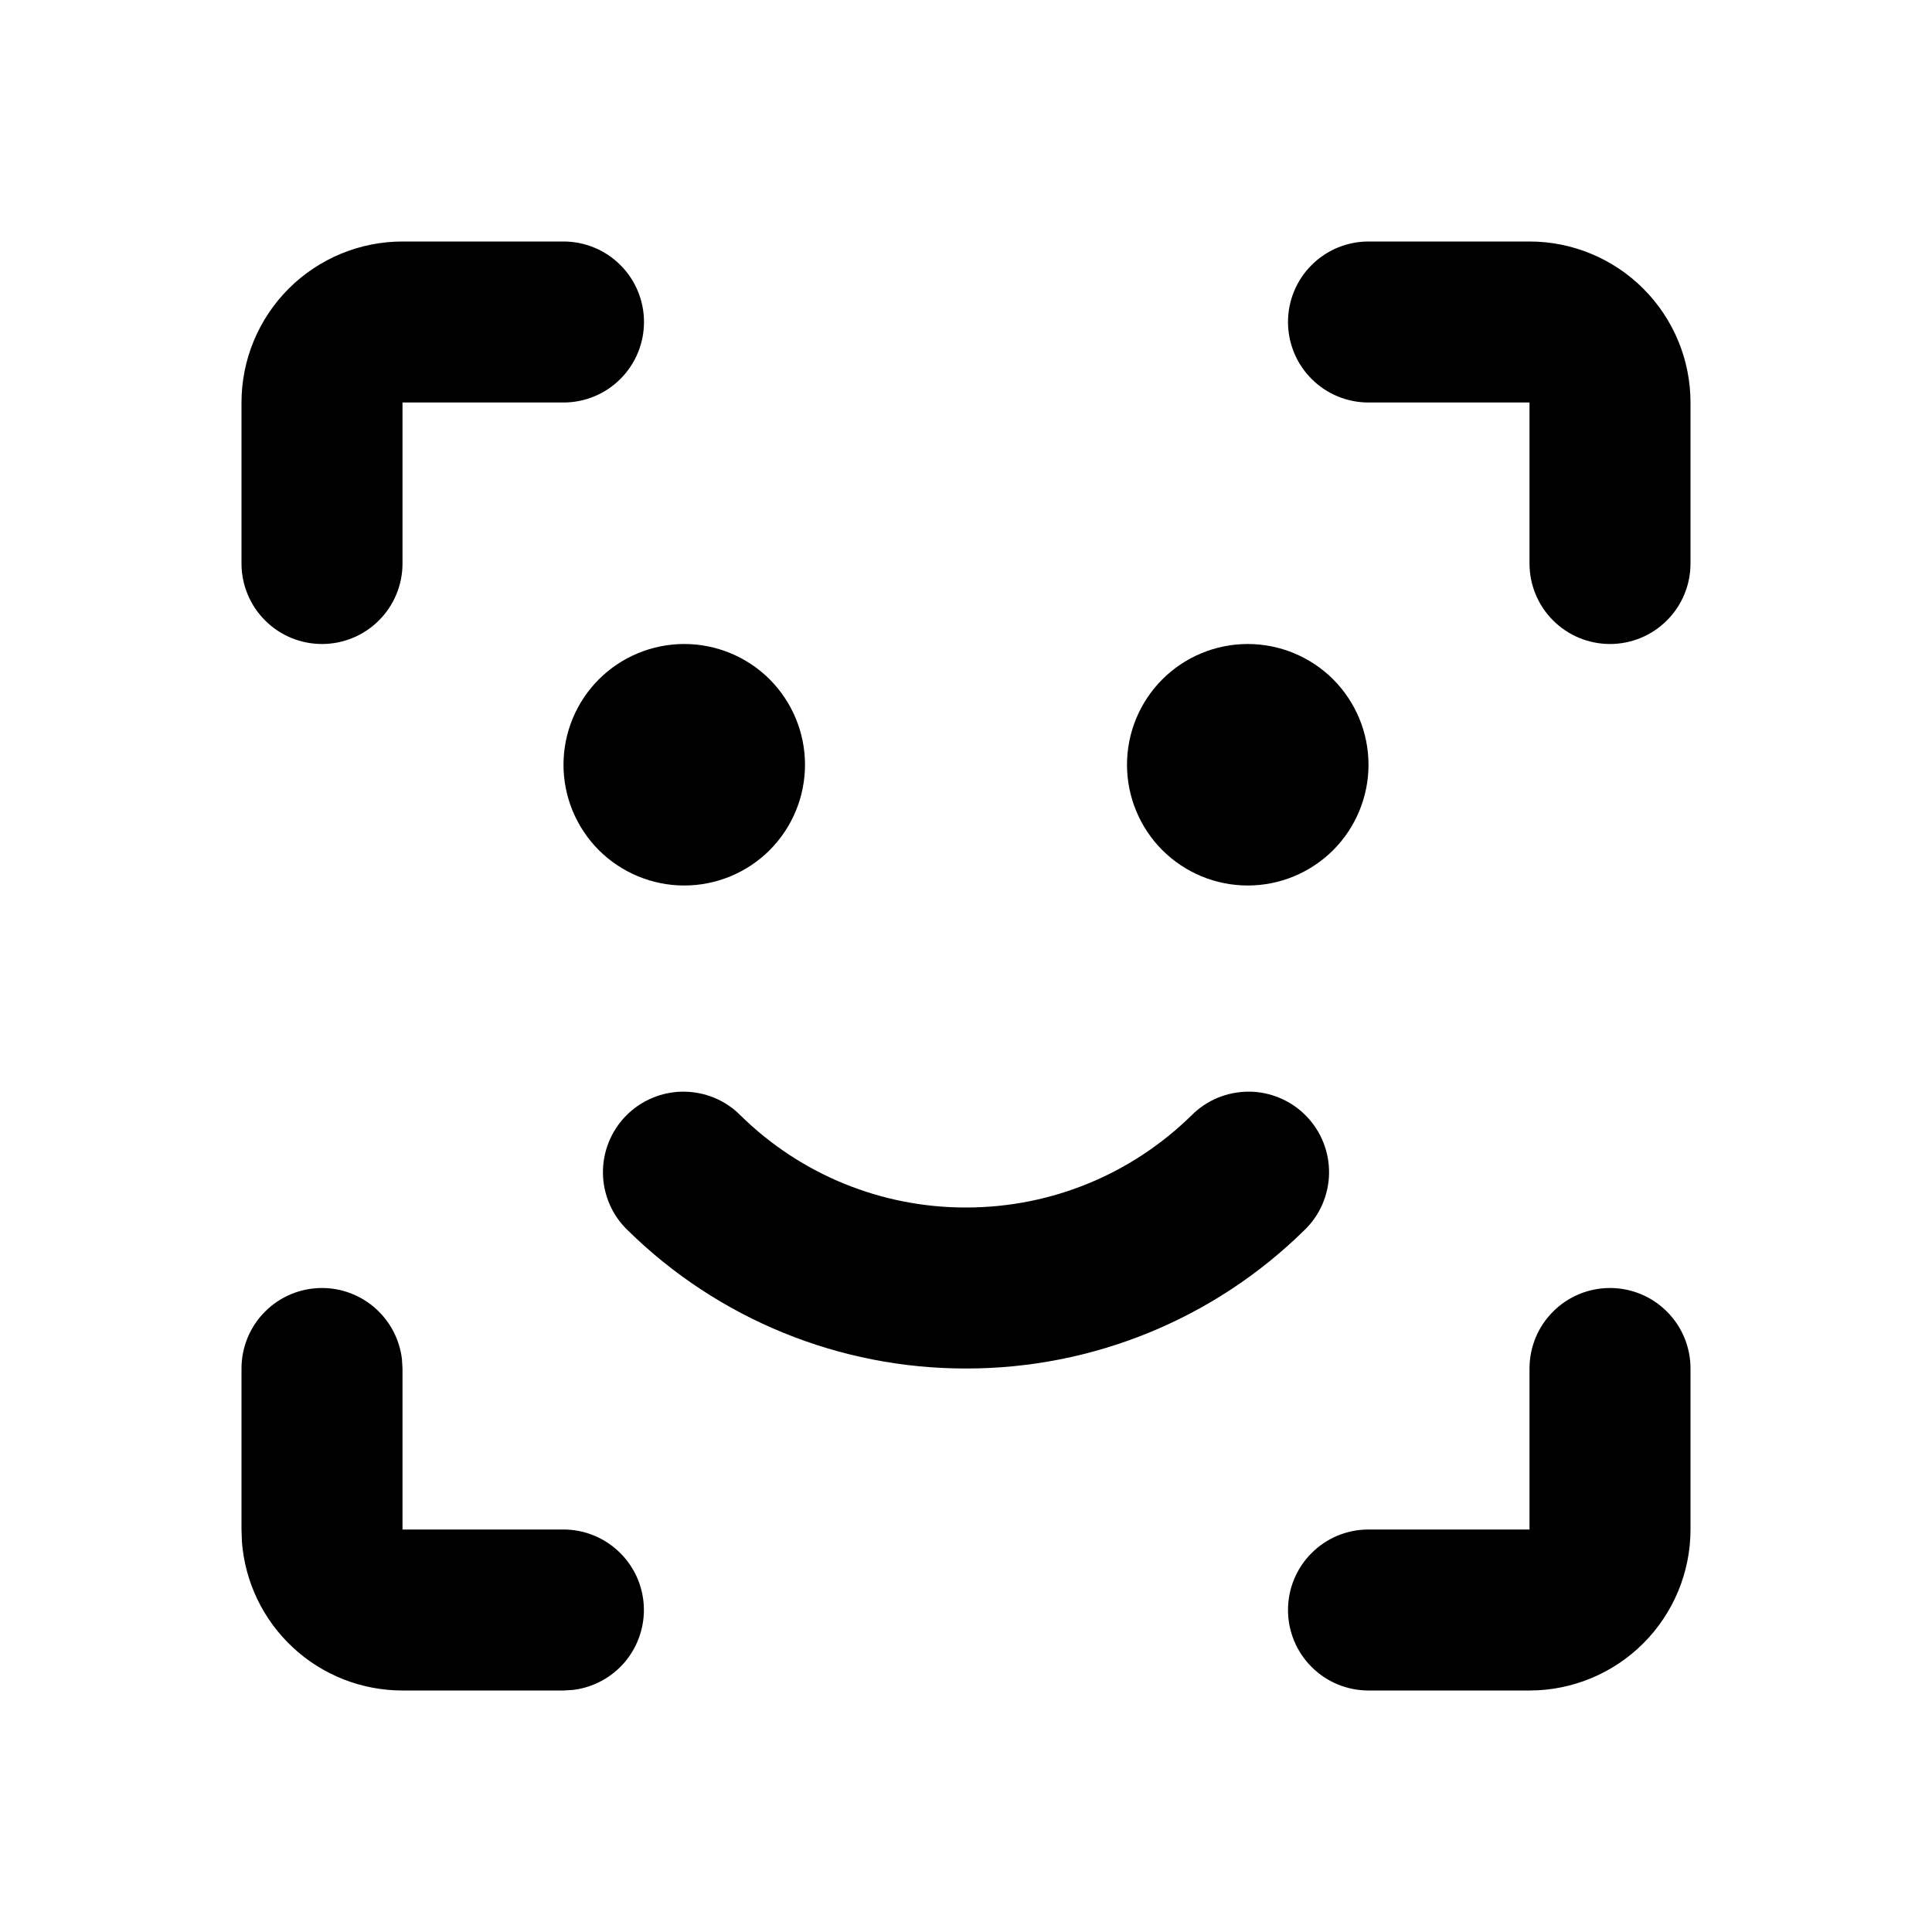 <svg width="24" height="24" viewBox="0 0 24 24" fill="none" xmlns="http://www.w3.org/2000/svg">
<path d="M4 16C4.245 16 4.481 16.09 4.664 16.253C4.847 16.416 4.964 16.64 4.993 16.883L5 17V19H7C7.255 19 7.5 19.098 7.685 19.273C7.871 19.448 7.982 19.687 7.997 19.941C8.012 20.196 7.929 20.446 7.766 20.642C7.602 20.837 7.37 20.963 7.117 20.993L7 21H5C4.495 21 4.009 20.81 3.639 20.466C3.269 20.123 3.043 19.653 3.005 19.15L3 19V17C3 16.735 3.105 16.48 3.293 16.293C3.48 16.105 3.735 16 4 16ZM20 16C20.265 16 20.52 16.105 20.707 16.293C20.895 16.48 21 16.735 21 17V19C21 19.53 20.789 20.039 20.414 20.414C20.039 20.789 19.53 21 19 21H17C16.735 21 16.48 20.895 16.293 20.707C16.105 20.52 16 20.265 16 20C16 19.735 16.105 19.48 16.293 19.293C16.48 19.105 16.735 19 17 19H19V17C19 16.735 19.105 16.48 19.293 16.293C19.48 16.105 19.735 16 20 16ZM7 3C7.265 3 7.52 3.105 7.707 3.293C7.895 3.48 8 3.735 8 4C8 4.265 7.895 4.52 7.707 4.707C7.52 4.895 7.265 5 7 5H5V7C5 7.265 4.895 7.52 4.707 7.707C4.52 7.895 4.265 8 4 8C3.735 8 3.48 7.895 3.293 7.707C3.105 7.52 3 7.265 3 7V5C3 4.47 3.211 3.961 3.586 3.586C3.961 3.211 4.47 3 5 3H7ZM19 3C19.53 3 20.039 3.211 20.414 3.586C20.789 3.961 21 4.47 21 5V7C21 7.265 20.895 7.52 20.707 7.707C20.52 7.895 20.265 8 20 8C19.735 8 19.48 7.895 19.293 7.707C19.105 7.52 19 7.265 19 7V5H17C16.735 5 16.48 4.895 16.293 4.707C16.105 4.52 16 4.265 16 4C16 3.735 16.105 3.48 16.293 3.293C16.48 3.105 16.735 3 17 3H19Z" fill="black"/>
<path d="M15.127 13.637C15.004 13.688 14.893 13.763 14.8 13.857C14.077 14.565 13.09 15 12 15C10.953 15.002 9.947 14.592 9.2 13.857C9.107 13.763 8.996 13.688 8.873 13.637C8.751 13.587 8.62 13.561 8.487 13.561C8.355 13.561 8.223 13.588 8.101 13.64C7.979 13.691 7.869 13.766 7.776 13.861C7.683 13.956 7.61 14.068 7.561 14.191C7.512 14.314 7.488 14.445 7.49 14.578C7.492 14.71 7.521 14.841 7.574 14.963C7.627 15.084 7.704 15.194 7.8 15.285C8.92 16.386 10.429 17.002 12 17C13.571 17.002 15.08 16.386 16.2 15.285C16.296 15.194 16.373 15.084 16.426 14.963C16.479 14.841 16.508 14.71 16.51 14.578C16.512 14.445 16.488 14.314 16.439 14.191C16.39 14.068 16.317 13.956 16.224 13.861C16.131 13.766 16.021 13.691 15.899 13.64C15.777 13.588 15.646 13.561 15.513 13.561C15.38 13.561 15.249 13.587 15.127 13.637Z" fill="black"/>
<path d="M9.561 8.439C9.279 8.158 8.898 8 8.5 8C8.102 8 7.721 8.158 7.439 8.439C7.158 8.721 7 9.102 7 9.5C7 9.898 7.158 10.279 7.439 10.561C7.721 10.842 8.102 11 8.5 11C8.898 11 9.279 10.842 9.561 10.561C9.842 10.279 10 9.898 10 9.5C10 9.102 9.842 8.721 9.561 8.439Z" fill="black"/>
<path d="M16.561 8.439C16.279 8.158 15.898 8 15.5 8C15.102 8 14.721 8.158 14.439 8.439C14.158 8.721 14 9.102 14 9.5C14 9.898 14.158 10.279 14.439 10.561C14.721 10.842 15.102 11 15.5 11C15.898 11 16.279 10.842 16.561 10.561C16.842 10.279 17 9.898 17 9.5C17 9.102 16.842 8.721 16.561 8.439Z" fill="black"/>
</svg>
